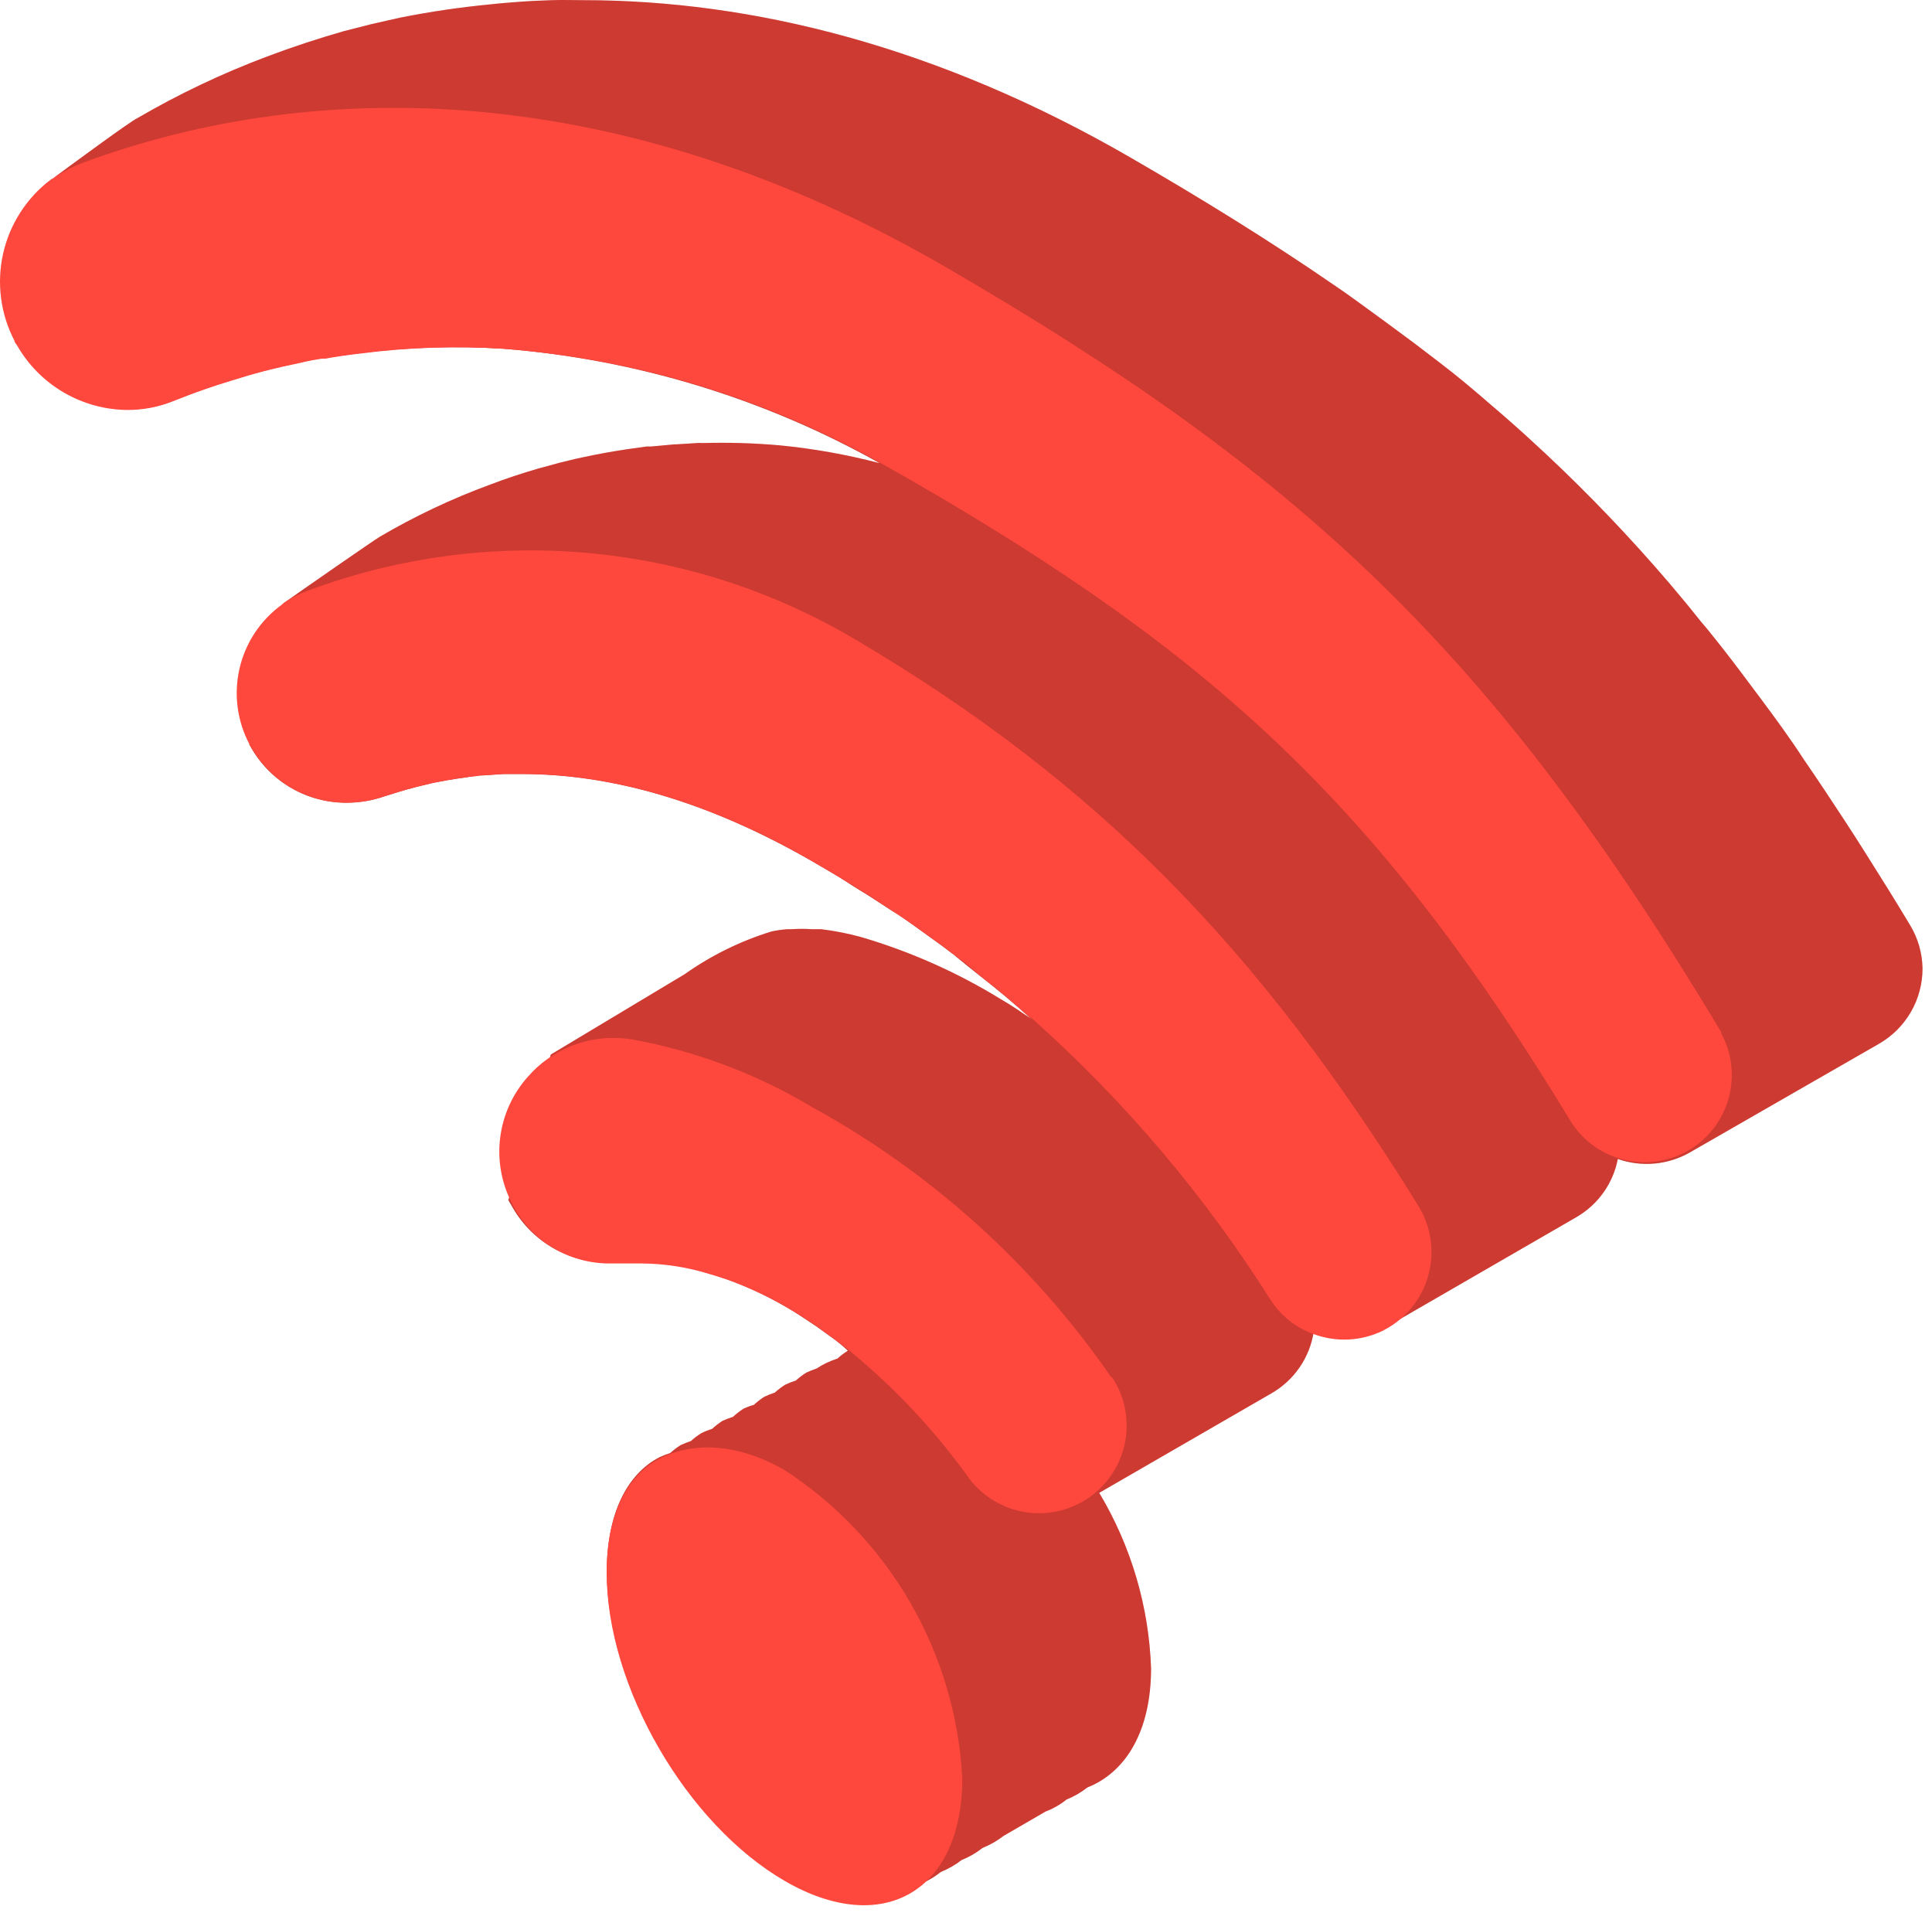 <svg width="101" height="100" viewBox="0 0 101 100" fill="none" xmlns="http://www.w3.org/2000/svg">
<path d="M100.505 50.619C100.506 51.418 100.296 52.204 99.895 52.896C99.495 53.588 98.918 54.162 98.225 54.559L88.355 60.229C87.787 60.556 87.155 60.757 86.503 60.817C85.85 60.877 85.193 60.796 84.575 60.579C84.456 61.199 84.207 61.786 83.845 62.303C83.483 62.82 83.016 63.255 82.475 63.579L82.115 63.789L72.564 69.309L72.295 69.459C71.734 69.73 71.124 69.885 70.502 69.915C69.88 69.944 69.258 69.847 68.675 69.629C68.569 70.294 68.316 70.926 67.933 71.48C67.551 72.034 67.049 72.495 66.465 72.829L57.465 78.029C59.13 80.807 60.062 83.962 60.175 87.199C60.175 90.469 58.864 92.629 56.844 93.429C56.513 93.69 56.146 93.902 55.755 94.059C55.424 94.326 55.052 94.539 54.654 94.689C53.926 95.114 53.196 95.538 52.465 95.959C52.129 96.218 51.758 96.43 51.365 96.589C51.033 96.85 50.666 97.063 50.275 97.219C49.939 97.478 49.568 97.69 49.175 97.849C48.847 98.115 48.479 98.328 48.084 98.479C46.374 99.829 43.864 99.879 41.025 98.239C35.895 95.239 31.724 88.069 31.724 82.119C31.724 79.119 32.785 77.039 34.474 76.169C34.656 76.084 34.843 76.01 35.035 75.949C35.203 75.798 35.384 75.661 35.575 75.539C35.754 75.455 35.937 75.382 36.124 75.319C36.291 75.165 36.472 75.028 36.665 74.909C36.844 74.819 37.032 74.746 37.224 74.689C37.393 74.535 37.574 74.394 37.765 74.269C37.944 74.189 38.127 74.118 38.315 74.059C38.483 73.905 38.664 73.764 38.855 73.639C39.035 73.553 39.222 73.482 39.415 73.429C39.581 73.272 39.761 73.131 39.955 73.009C40.134 72.925 40.317 72.852 40.505 72.789C40.673 72.638 40.854 72.501 41.045 72.379C41.226 72.294 41.413 72.22 41.605 72.159C41.773 72.008 41.954 71.871 42.145 71.749C42.324 71.665 42.507 71.592 42.694 71.529C42.864 71.416 43.041 71.316 43.224 71.229C43.407 71.145 43.594 71.072 43.785 71.009C43.951 70.855 44.132 70.718 44.325 70.599C44.072 70.362 43.805 70.142 43.525 69.939L42.705 69.349L41.895 68.809C41.605 68.619 41.315 68.439 41.015 68.269C40.057 67.717 39.053 67.248 38.015 66.869C37.695 66.749 37.375 66.639 37.015 66.549C35.855 66.187 34.649 65.998 33.434 65.989H32.865H32.444C32.231 65.989 32.021 65.989 31.814 65.989C30.803 66 29.807 65.742 28.928 65.241C28.05 64.74 27.32 64.015 26.814 63.139L26.575 62.729C26.575 62.729 28.775 55.149 28.795 55.119L35.795 50.919C37.177 49.941 38.706 49.188 40.325 48.689C40.598 48.629 40.875 48.589 41.154 48.569H41.385C41.741 48.544 42.098 48.544 42.455 48.569H42.834H42.934C43.637 48.654 44.332 48.791 45.015 48.979C47.585 49.733 50.043 50.826 52.325 52.229C52.865 52.539 53.325 52.859 53.874 53.229C53.005 52.439 52.115 51.699 51.205 50.989C50.795 50.659 50.385 50.339 49.965 49.989C49.908 49.931 49.844 49.88 49.775 49.839C49.414 49.559 49.045 49.289 48.665 49.019C47.995 48.539 47.315 48.019 46.615 47.599L45.694 46.999C45.224 46.689 44.695 46.389 44.265 46.099C43.835 45.809 43.075 45.379 42.474 45.029C36.904 41.819 31.855 40.459 27.285 40.459H26.334L25.265 40.529C24.995 40.529 24.735 40.529 24.465 40.619L23.904 40.699L23.404 40.779L22.654 40.919L21.785 41.129C21.474 41.209 21.165 41.289 20.855 41.389C20.545 41.489 20.334 41.549 20.084 41.629C19.46 41.845 18.805 41.956 18.145 41.959C17.134 41.968 16.138 41.709 15.26 41.209C14.382 40.708 13.652 39.983 13.145 39.109L13.034 38.919L14.745 31.599C14.745 31.599 14.745 31.599 14.865 31.499C15.655 30.939 19.555 28.229 19.865 28.049C21.7 26.973 23.628 26.063 25.625 25.329C26.445 25.016 27.285 24.736 28.145 24.489L29.285 24.179C29.665 24.089 30.044 23.989 30.434 23.909C31.215 23.739 31.995 23.599 32.795 23.479L33.795 23.339H34.025L35.224 23.229C35.236 23.224 35.248 23.222 35.26 23.222C35.272 23.222 35.283 23.224 35.295 23.229L36.404 23.159C36.508 23.149 36.611 23.149 36.715 23.159C38.069 23.119 39.425 23.159 40.775 23.279C42.533 23.451 44.275 23.761 45.985 24.209C39.94 20.82 33.233 18.78 26.325 18.229C23.84 18.07 21.346 18.143 18.875 18.449C18.255 18.519 17.625 18.609 17.015 18.719H16.825C16.445 18.779 16.084 18.849 15.714 18.939C15.085 19.069 14.464 19.209 13.845 19.369C13.225 19.529 12.624 19.709 12.024 19.899C11.585 20.026 11.155 20.166 10.735 20.319C10.185 20.509 9.635 20.719 9.105 20.929C8.342 21.239 7.527 21.399 6.705 21.399C5.531 21.392 4.379 21.077 3.365 20.486C2.35 19.894 1.509 19.047 0.925 18.029L0.785 17.789C0.865 17.409 2.695 9.349 2.695 9.349H2.745L2.875 9.249L2.965 9.179C3.885 8.499 6.865 6.309 7.175 6.179C9.346 4.913 11.621 3.833 13.975 2.949C15.308 2.449 16.641 2.009 17.974 1.629L19.425 1.259L20.934 0.919C22.485 0.61 24.051 0.38 25.625 0.229C26.154 0.169 26.684 0.129 27.224 0.089C27.765 0.049 28.305 0.029 28.845 0.009C29.384 -0.011 29.935 0.009 30.485 0.009C39.325 0.009 49.025 2.419 59.054 8.209C62.965 10.469 66.485 12.659 69.725 14.889C70.124 15.159 70.515 15.429 70.895 15.709C71.895 16.429 72.895 17.169 73.895 17.909L75.205 18.909C76.205 19.669 77.115 20.439 78.034 21.239C78.404 21.549 78.755 21.859 79.115 22.179L79.654 22.659L80.795 23.709C83.074 25.845 85.234 28.105 87.265 30.479L88.045 31.409C88.445 31.879 88.835 32.409 89.225 32.849C89.835 33.599 90.445 34.379 91.045 35.179L92.094 36.579C92.835 37.579 93.575 38.579 94.314 39.719C94.674 40.249 95.044 40.779 95.404 41.329C95.764 41.879 96.135 42.429 96.504 42.999C96.874 43.569 97.245 44.139 97.605 44.719C98.345 45.889 99.094 47.089 99.844 48.339C100.264 49.026 100.492 49.814 100.505 50.619Z" fill="#FF483D"/>
<g opacity="0.2">
<path d="M100.505 50.619C100.506 51.418 100.296 52.204 99.895 52.896C99.495 53.588 98.918 54.162 98.225 54.559L88.355 60.229C87.787 60.556 87.155 60.757 86.503 60.817C85.85 60.877 85.193 60.796 84.575 60.579C84.456 61.199 84.207 61.786 83.845 62.303C83.483 62.82 83.016 63.255 82.475 63.579L82.115 63.789L72.564 69.309L72.295 69.459C71.734 69.73 71.124 69.885 70.502 69.915C69.88 69.944 69.258 69.847 68.675 69.629C68.569 70.294 68.316 70.926 67.933 71.48C67.551 72.034 67.049 72.495 66.465 72.829L57.465 78.029C59.13 80.807 60.062 83.962 60.175 87.199C60.175 90.469 58.864 92.629 56.844 93.429C56.513 93.69 56.146 93.902 55.755 94.059C55.424 94.326 55.052 94.539 54.654 94.689C53.926 95.114 53.196 95.538 52.465 95.959C52.129 96.218 51.758 96.43 51.365 96.589C51.033 96.85 50.666 97.063 50.275 97.219C49.939 97.478 49.568 97.69 49.175 97.849C48.847 98.115 48.479 98.328 48.084 98.479C46.374 99.829 43.864 99.879 41.025 98.239C35.895 95.239 31.724 88.069 31.724 82.119C31.724 79.119 32.785 77.039 34.474 76.169C34.656 76.084 34.843 76.01 35.035 75.949C35.203 75.798 35.384 75.661 35.575 75.539C35.754 75.455 35.937 75.382 36.124 75.319C36.291 75.165 36.472 75.028 36.665 74.909C36.844 74.819 37.032 74.746 37.224 74.689C37.393 74.535 37.574 74.394 37.765 74.269C37.944 74.189 38.127 74.118 38.315 74.059C38.483 73.905 38.664 73.764 38.855 73.639C39.035 73.553 39.222 73.482 39.415 73.429C39.581 73.272 39.761 73.131 39.955 73.009C40.134 72.925 40.317 72.852 40.505 72.789C40.673 72.638 40.854 72.501 41.045 72.379C41.226 72.294 41.413 72.22 41.605 72.159C41.773 72.008 41.954 71.871 42.145 71.749C42.324 71.665 42.507 71.592 42.694 71.529C42.864 71.416 43.041 71.316 43.224 71.229C43.407 71.145 43.594 71.072 43.785 71.009C43.951 70.855 44.132 70.718 44.325 70.599C44.072 70.362 43.805 70.142 43.525 69.939L42.705 69.349L41.895 68.809C41.605 68.619 41.315 68.439 41.015 68.269C40.057 67.717 39.053 67.248 38.015 66.869C37.695 66.749 37.375 66.639 37.015 66.549C35.855 66.187 34.649 65.998 33.434 65.989H32.865H32.444C32.231 65.989 32.021 65.989 31.814 65.989C30.803 66 29.807 65.742 28.928 65.241C28.05 64.74 27.32 64.015 26.814 63.139L26.575 62.729C26.575 62.729 28.775 55.149 28.795 55.119L35.795 50.919C37.177 49.941 38.706 49.188 40.325 48.689C40.598 48.629 40.875 48.589 41.154 48.569H41.385C41.741 48.544 42.098 48.544 42.455 48.569H42.834H42.934C43.637 48.654 44.332 48.791 45.015 48.979C47.585 49.733 50.043 50.826 52.325 52.229C52.865 52.539 53.325 52.859 53.874 53.229C53.005 52.439 52.115 51.699 51.205 50.989C50.795 50.659 50.385 50.339 49.965 49.989C49.908 49.931 49.844 49.88 49.775 49.839C49.414 49.559 49.045 49.289 48.665 49.019C47.995 48.539 47.315 48.019 46.615 47.599L45.694 46.999C45.224 46.689 44.695 46.389 44.265 46.099C43.835 45.809 43.075 45.379 42.474 45.029C36.904 41.819 31.855 40.459 27.285 40.459H26.334L25.265 40.529C24.995 40.529 24.735 40.529 24.465 40.619L23.904 40.699L23.404 40.779L22.654 40.919L21.785 41.129C21.474 41.209 21.165 41.289 20.855 41.389C20.545 41.489 20.334 41.549 20.084 41.629C19.46 41.845 18.805 41.956 18.145 41.959C17.134 41.968 16.138 41.709 15.26 41.209C14.382 40.708 13.652 39.983 13.145 39.109L13.034 38.919L14.745 31.599C14.745 31.599 14.745 31.599 14.865 31.499C15.655 30.939 19.555 28.229 19.865 28.049C21.7 26.973 23.628 26.063 25.625 25.329C26.445 25.016 27.285 24.736 28.145 24.489L29.285 24.179C29.665 24.089 30.044 23.989 30.434 23.909C31.215 23.739 31.995 23.599 32.795 23.479L33.795 23.339H34.025L35.224 23.229C35.236 23.224 35.248 23.222 35.26 23.222C35.272 23.222 35.283 23.224 35.295 23.229L36.404 23.159C36.508 23.149 36.611 23.149 36.715 23.159C38.069 23.119 39.425 23.159 40.775 23.279C42.533 23.451 44.275 23.761 45.985 24.209C39.94 20.82 33.233 18.78 26.325 18.229C23.84 18.07 21.346 18.143 18.875 18.449C18.255 18.519 17.625 18.609 17.015 18.719H16.825C16.445 18.779 16.084 18.849 15.714 18.939C15.085 19.069 14.464 19.209 13.845 19.369C13.225 19.529 12.624 19.709 12.024 19.899C11.585 20.026 11.155 20.166 10.735 20.319C10.185 20.509 9.635 20.719 9.105 20.929C8.342 21.239 7.527 21.399 6.705 21.399C5.531 21.392 4.379 21.077 3.365 20.486C2.35 19.894 1.509 19.047 0.925 18.029L0.785 17.789C0.865 17.409 2.695 9.349 2.695 9.349H2.745L2.875 9.249L2.965 9.179C3.885 8.499 6.865 6.309 7.175 6.179C9.346 4.913 11.621 3.833 13.975 2.949C15.308 2.449 16.641 2.009 17.974 1.629L19.425 1.259L20.934 0.919C22.485 0.61 24.051 0.38 25.625 0.229C26.154 0.169 26.684 0.129 27.224 0.089C27.765 0.049 28.305 0.029 28.845 0.009C29.384 -0.011 29.935 0.009 30.485 0.009C39.325 0.009 49.025 2.419 59.054 8.209C62.965 10.469 66.485 12.659 69.725 14.889C70.124 15.159 70.515 15.429 70.895 15.709C71.895 16.429 72.895 17.169 73.895 17.909L75.205 18.909C76.205 19.669 77.115 20.439 78.034 21.239C78.404 21.549 78.755 21.859 79.115 22.179L79.654 22.659L80.795 23.709C83.074 25.845 85.234 28.105 87.265 30.479L88.045 31.409C88.445 31.879 88.835 32.409 89.225 32.849C89.835 33.599 90.445 34.379 91.045 35.179L92.094 36.579C92.835 37.579 93.575 38.579 94.314 39.719C94.674 40.249 95.044 40.779 95.404 41.329C95.764 41.879 96.135 42.429 96.504 42.999C96.874 43.569 97.245 44.139 97.605 44.719C98.345 45.889 99.094 47.089 99.844 48.339C100.264 49.026 100.492 49.814 100.505 50.619Z" fill="black"/>
</g>
<path d="M50.305 92.959C50.305 98.859 46.145 101.289 41.015 98.309C35.885 95.329 31.715 88.149 31.715 82.199C31.715 79.199 32.775 77.119 34.465 76.249C36.155 75.379 38.465 75.379 41.015 76.839C43.726 78.602 45.981 80.981 47.596 83.783C49.211 86.585 50.139 89.73 50.305 92.959Z" fill="#FF483D"/>
<path d="M58.065 71.949C54.031 66.112 48.694 61.294 42.475 57.879C39.586 56.146 36.408 54.947 33.095 54.339C32.14 54.171 31.159 54.239 30.237 54.537C29.315 54.835 28.48 55.354 27.805 56.049L27.745 56.119C26.913 56.982 26.366 58.079 26.177 59.263C25.987 60.446 26.164 61.659 26.685 62.739C26.753 62.893 26.83 63.043 26.915 63.189C27.42 64.065 28.15 64.791 29.029 65.291C29.907 65.792 30.903 66.05 31.915 66.039C32.121 66.039 32.331 66.039 32.545 66.039H32.965H33.535C34.749 66.048 35.955 66.237 37.115 66.599C37.435 66.689 37.755 66.799 38.115 66.919C39.153 67.298 40.157 67.767 41.115 68.319C41.415 68.489 41.705 68.669 41.995 68.859C42.285 69.049 42.545 69.209 42.805 69.399C43.065 69.589 43.355 69.779 43.625 69.989C43.895 70.199 44.175 70.409 44.445 70.629C46.817 72.577 48.922 74.83 50.705 77.329C51.43 78.26 52.486 78.874 53.653 79.046C54.82 79.217 56.008 78.931 56.97 78.248C57.931 77.564 58.593 76.537 58.815 75.378C59.038 74.22 58.805 73.02 58.165 72.029L58.065 71.949Z" fill="#FF483D"/>
<path d="M74.124 62.989C65.844 49.609 57.364 40.899 44.785 33.469C40.501 30.913 35.698 29.352 30.73 28.904C25.762 28.456 20.756 29.131 16.084 30.879C15.658 31.031 15.251 31.236 14.874 31.489L14.755 31.589C13.632 32.395 12.839 33.581 12.525 34.928C12.211 36.274 12.395 37.688 13.044 38.909L13.155 39.099C13.662 39.973 14.392 40.698 15.27 41.198C16.148 41.699 17.144 41.958 18.154 41.949C18.815 41.946 19.47 41.835 20.095 41.619C20.345 41.539 20.605 41.449 20.865 41.379C21.125 41.309 21.485 41.199 21.794 41.119L22.665 40.909L23.415 40.769L23.915 40.689L24.474 40.609C24.744 40.609 25.005 40.539 25.274 40.519L26.345 40.449H27.294C31.864 40.449 36.914 41.809 42.484 45.019L44.275 46.089C44.755 46.379 45.275 46.679 45.705 46.989L46.624 47.589C47.325 48.049 48.005 48.529 48.675 49.009C49.055 49.279 49.425 49.549 49.785 49.829C49.854 49.87 49.918 49.92 49.974 49.979C50.395 50.279 50.804 50.599 51.215 50.979C52.124 51.689 53.014 52.429 53.885 53.219C53.885 53.219 53.885 53.219 53.934 53.219C58.771 57.522 62.979 62.484 66.434 67.959C66.963 68.778 67.747 69.4 68.665 69.729C69.248 69.946 69.87 70.044 70.492 70.014C71.114 69.985 71.724 69.83 72.284 69.559L72.555 69.409C73.086 69.099 73.549 68.686 73.918 68.194C74.286 67.701 74.552 67.14 74.7 66.543C74.847 65.946 74.873 65.326 74.776 64.719C74.679 64.112 74.461 63.53 74.135 63.009L74.124 62.989Z" fill="#FF483D"/>
<path d="M89.995 53.969C77.995 33.969 67.995 24.699 49.195 13.819C32.505 4.229 16.725 3.929 4.325 8.509C3.838 8.694 3.372 8.928 2.935 9.209L2.845 9.279L2.715 9.379H2.665C1.401 10.331 0.515 11.701 0.165 13.244C-0.184 14.788 0.024 16.405 0.755 17.809C0.755 17.899 0.845 17.969 0.895 18.059C1.479 19.078 2.32 19.925 3.335 20.516C4.349 21.107 5.501 21.422 6.675 21.429C7.497 21.429 8.312 21.269 9.075 20.959C9.605 20.749 10.155 20.539 10.705 20.349C11.255 20.159 11.555 20.059 11.995 19.929C12.595 19.739 13.195 19.559 13.815 19.399C14.435 19.239 15.055 19.099 15.685 18.969C16.055 18.879 16.415 18.809 16.795 18.749H16.985C17.595 18.639 18.225 18.549 18.845 18.479C21.324 18.157 23.829 18.073 26.325 18.229C33.271 18.758 40.017 20.806 46.085 24.229L47.575 25.069C63.375 34.189 72.085 42.069 82.175 58.709C82.825 59.689 83.828 60.38 84.975 60.637C86.123 60.895 87.325 60.7 88.332 60.092C89.338 59.484 90.071 58.511 90.377 57.376C90.683 56.24 90.539 55.031 89.975 53.999L89.995 53.969Z" fill="#FF483D"/>
</svg>
